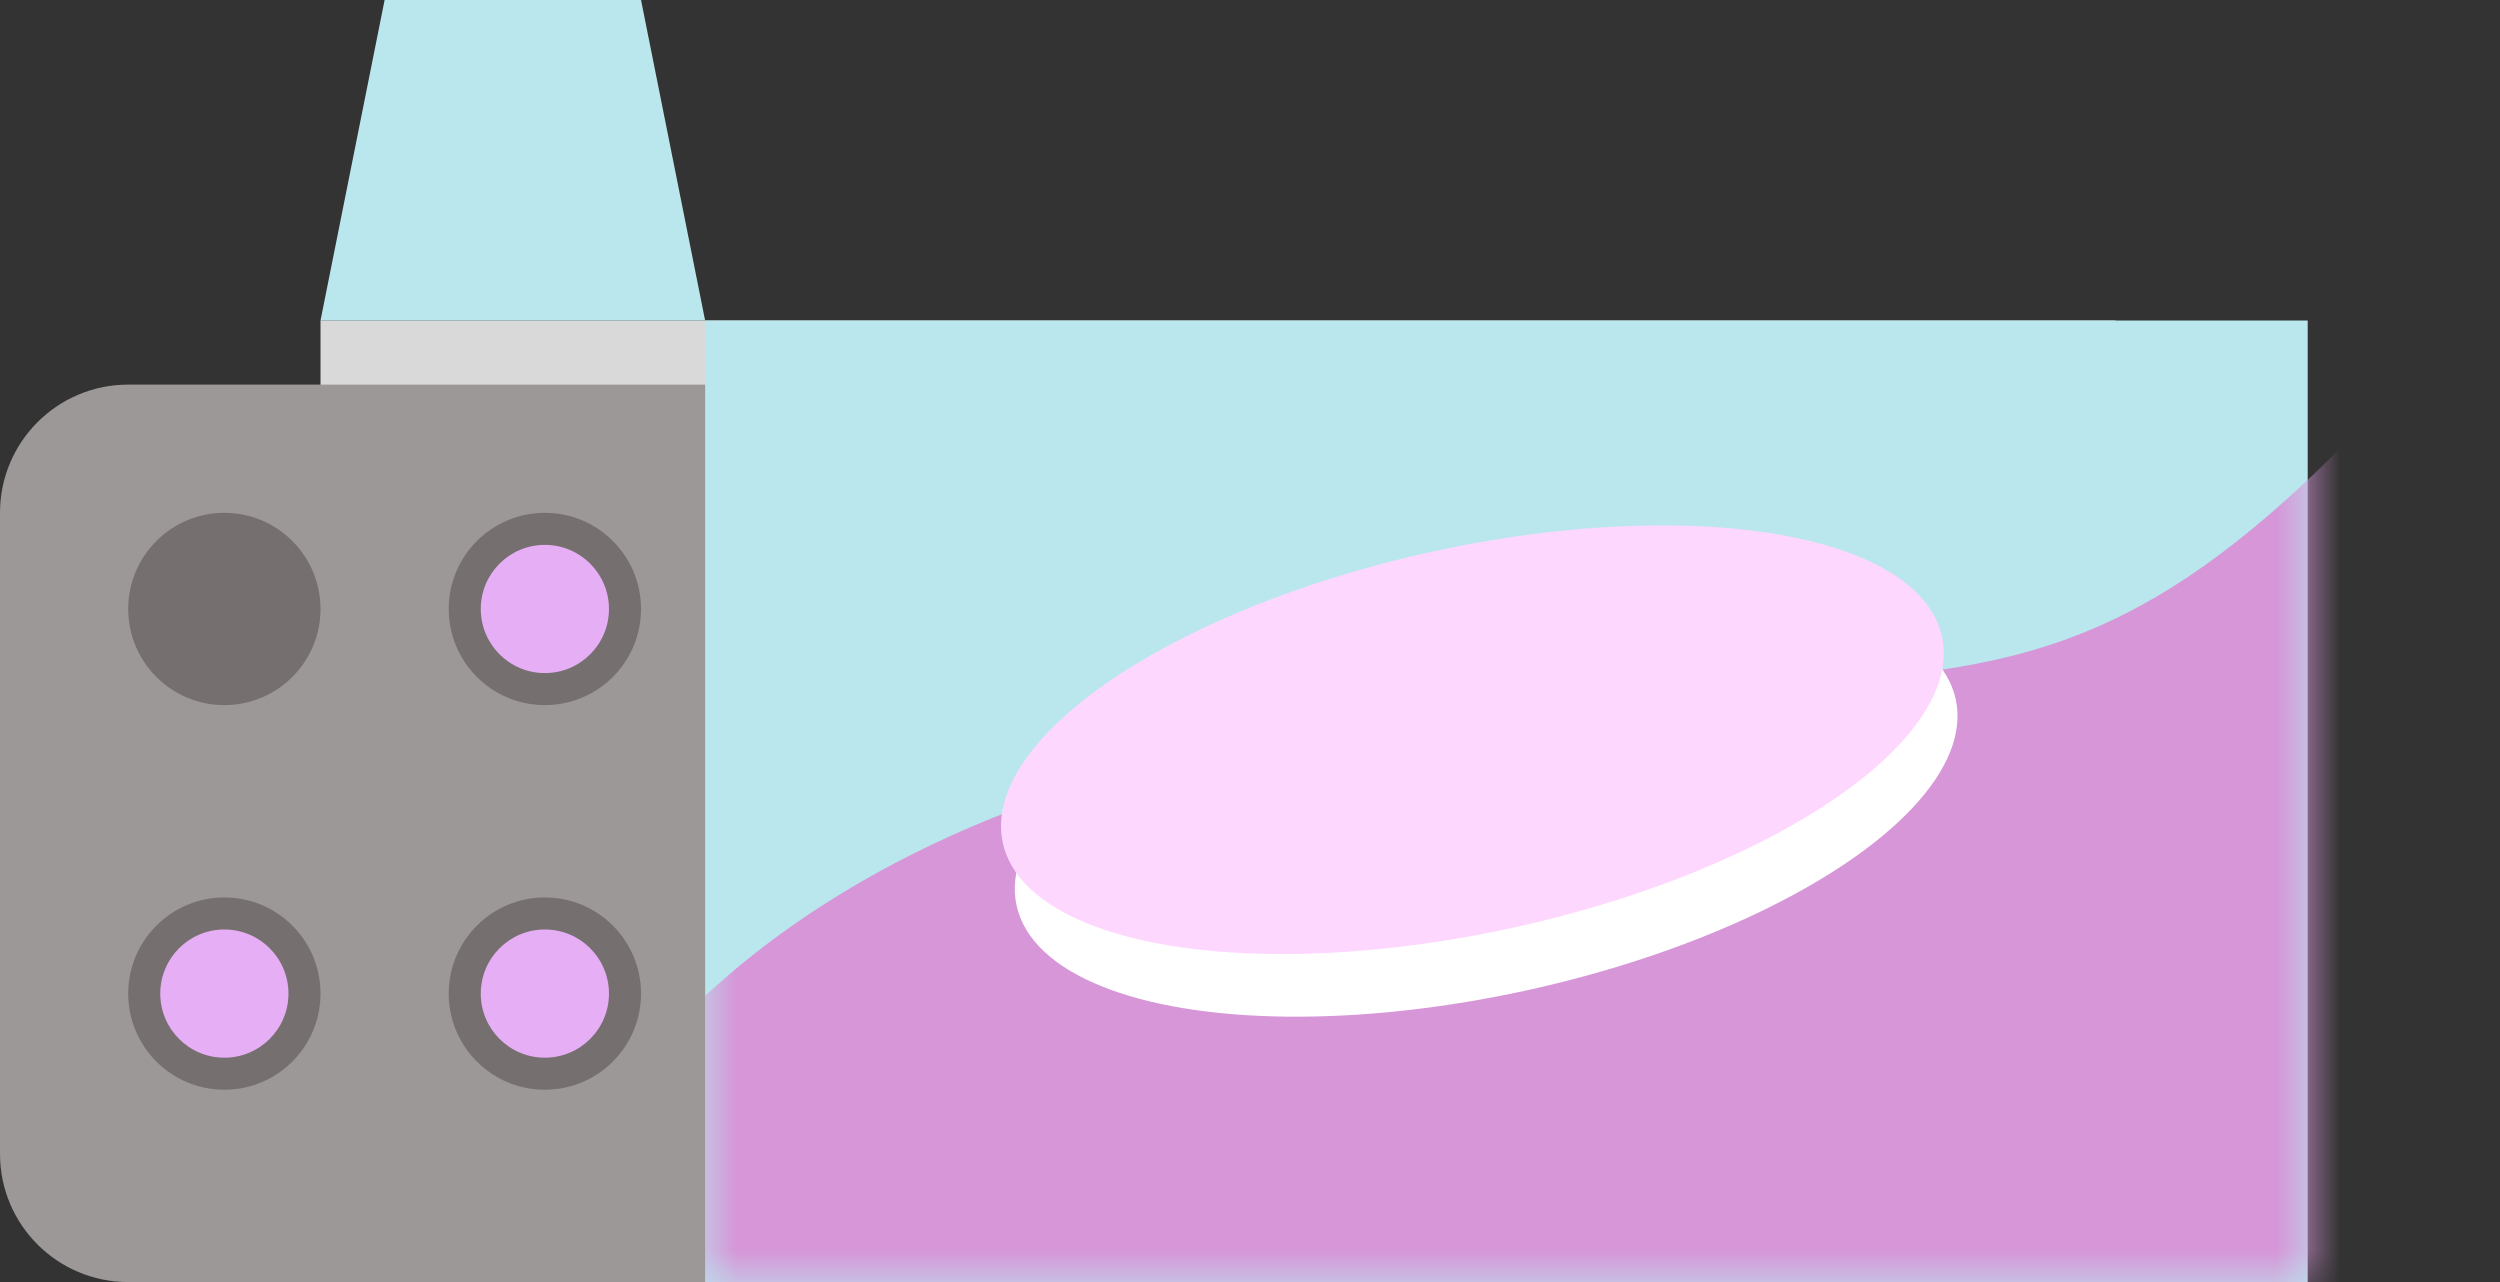 <svg width="39" height="20" viewBox="0 0 39 20" fill="none" xmlns="http://www.w3.org/2000/svg">
<rect x="0" y="0" width="39" height="20" fill="#333333" stroke="none"/>
<rect x="5" y="5" width="28" height="15" fill="#D9D9D9"/>
<rect x="11" y="5" width="25" height="15" fill="#B9E7ED"/>
<mask id="mask0_235_12292" style="mask-type:alpha" maskUnits="userSpaceOnUse" x="11" y="5" width="25" height="15">
<rect x="11" y="5" width="25" height="15" fill="#B9E7ED"/>
</mask>
<g mask="url(#mask0_235_12292)">
<path d="M20 11.5C10.8 13.1 8.167 18.5 8 21L43 22.5L40 3C32 13 31.5 9.5 20 11.5Z" fill="#D696D8"/>
</g>
<path d="M6 0H10L11 5H5L6 0Z" fill="#B9E7ED"/>
<path d="M0 8C0 6.895 0.895 6 2 6H11V20H2C0.895 20 0 19.105 0 18V8Z" fill="#9D9898"/>
<circle cx="3.5" cy="9.5" r="1.5" fill="#766F6F"/>
<circle cx="3.5" cy="15.5" r="1.5" fill="#766F6F"/>
<circle cx="3.5" cy="15.5" r="1" fill="#E6AEF4"/>
<circle cx="8.5" cy="9.5" r="1.5" fill="#766F6F"/>
<circle cx="8.5" cy="15.5" r="1.5" fill="#766F6F"/>
<circle cx="8.5" cy="15.5" r="1" fill="#E6AEF4"/>
<circle cx="8.5" cy="9.5" r="1" fill="#E6AEF4"/>
<ellipse cx="23.184" cy="12.517" rx="7.5" ry="3" transform="rotate(-12.4 23.184 12.517)" fill="white"/>
<ellipse cx="22.969" cy="11.54" rx="7.5" ry="3" transform="rotate(-12.4 22.969 11.54)" fill="#FED7FF"/>
</svg>
